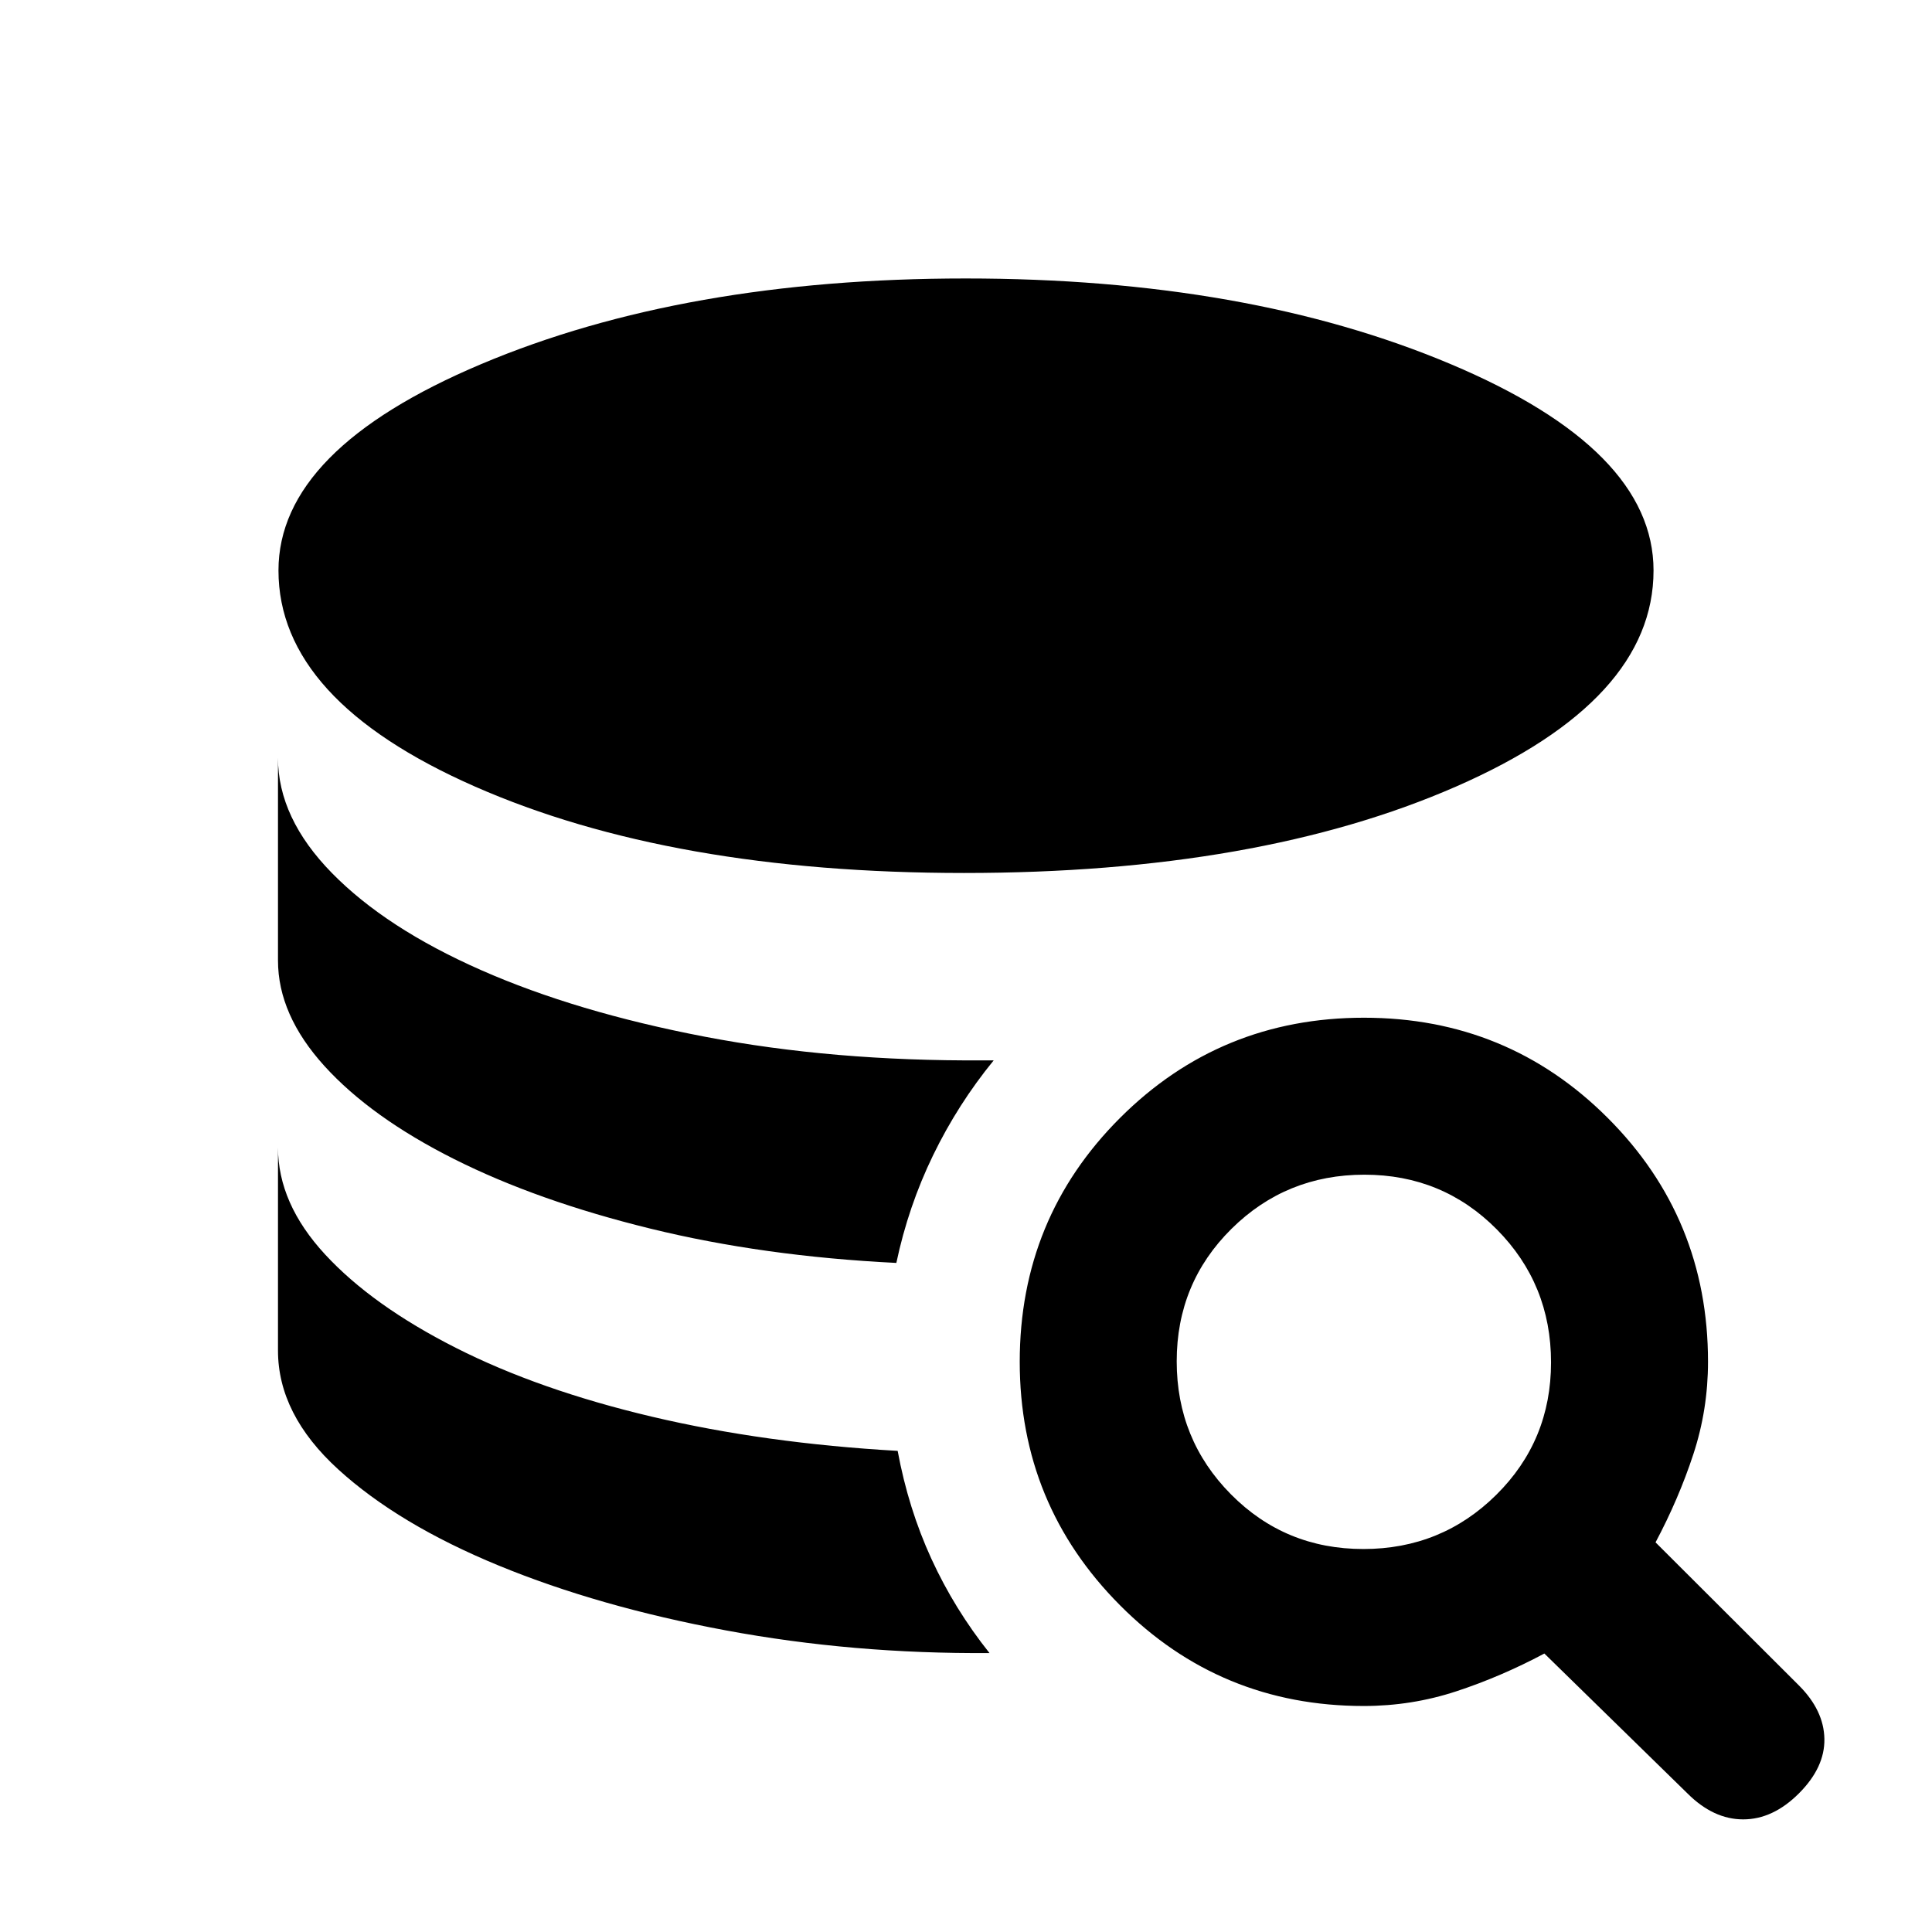 <svg xmlns="http://www.w3.org/2000/svg" height="20" viewBox="0 -960 960 960" width="20"><path d="M491.67-138.61q-67.76.5-130.94-11.25-63.19-11.75-112.97-32.24-49.78-20.49-79.71-47.79-29.92-27.3-29.92-59.04v-100.92q0 27.85 23.44 53.21t64.93 46.37q41.5 21.01 97.51 34.23 56.01 13.21 122.03 16.97 5.31 28.68 16.78 53.67 11.48 25 28.85 46.79Zm-46.28-193.85q-66.02-3.26-122.2-17.04-56.19-13.79-97.53-34.56-41.33-20.77-64.43-46.22-23.1-25.46-23.1-52.46v-100.67q0 29.88 26.84 57.25 26.83 27.38 74.11 48.21 47.27 20.84 111.09 33.07 63.83 12.23 138.29 11.77h5.3q-17.76 21.73-30.1 47.13-12.33 25.39-18.27 53.52Zm33.64-193.76q-145.38 0-243.02-42.94-97.64-42.95-97.64-107.38 0-60.05 100.8-102.57 100.8-42.52 240.63-42.52 140.05 0 240.94 42.52 100.89 42.52 100.89 102.57 0 64.43-98.13 107.38-98.13 42.94-244.47 42.94ZM677.65-112.3q-71.33 0-121.14-50.07-49.81-50.06-49.81-120.96 0-71.37 49.83-121.17t121.2-49.8q71.36 0 121.16 49.81 49.81 49.81 49.81 121.14 0 23.78-7.28 45.93-7.27 22.16-18.79 43.81l71.24 71.09q12.41 12.41 12.66 26.57.25 14.17-12.66 27.08-12.91 12.91-27.7 12.91-14.78 0-27.69-12.91l-71.09-69.5q-21.65 11.52-43.81 18.79-22.15 7.28-45.93 7.28Zm-.21-78q38.86 0 66.06-26.94 27.2-26.93 27.2-65.8t-26.94-66.07q-26.93-27.19-65.8-27.19t-66.07 26.93q-27.19 26.94-27.19 65.81 0 38.86 26.93 66.06 26.94 27.2 65.81 27.2Z"/></svg>
